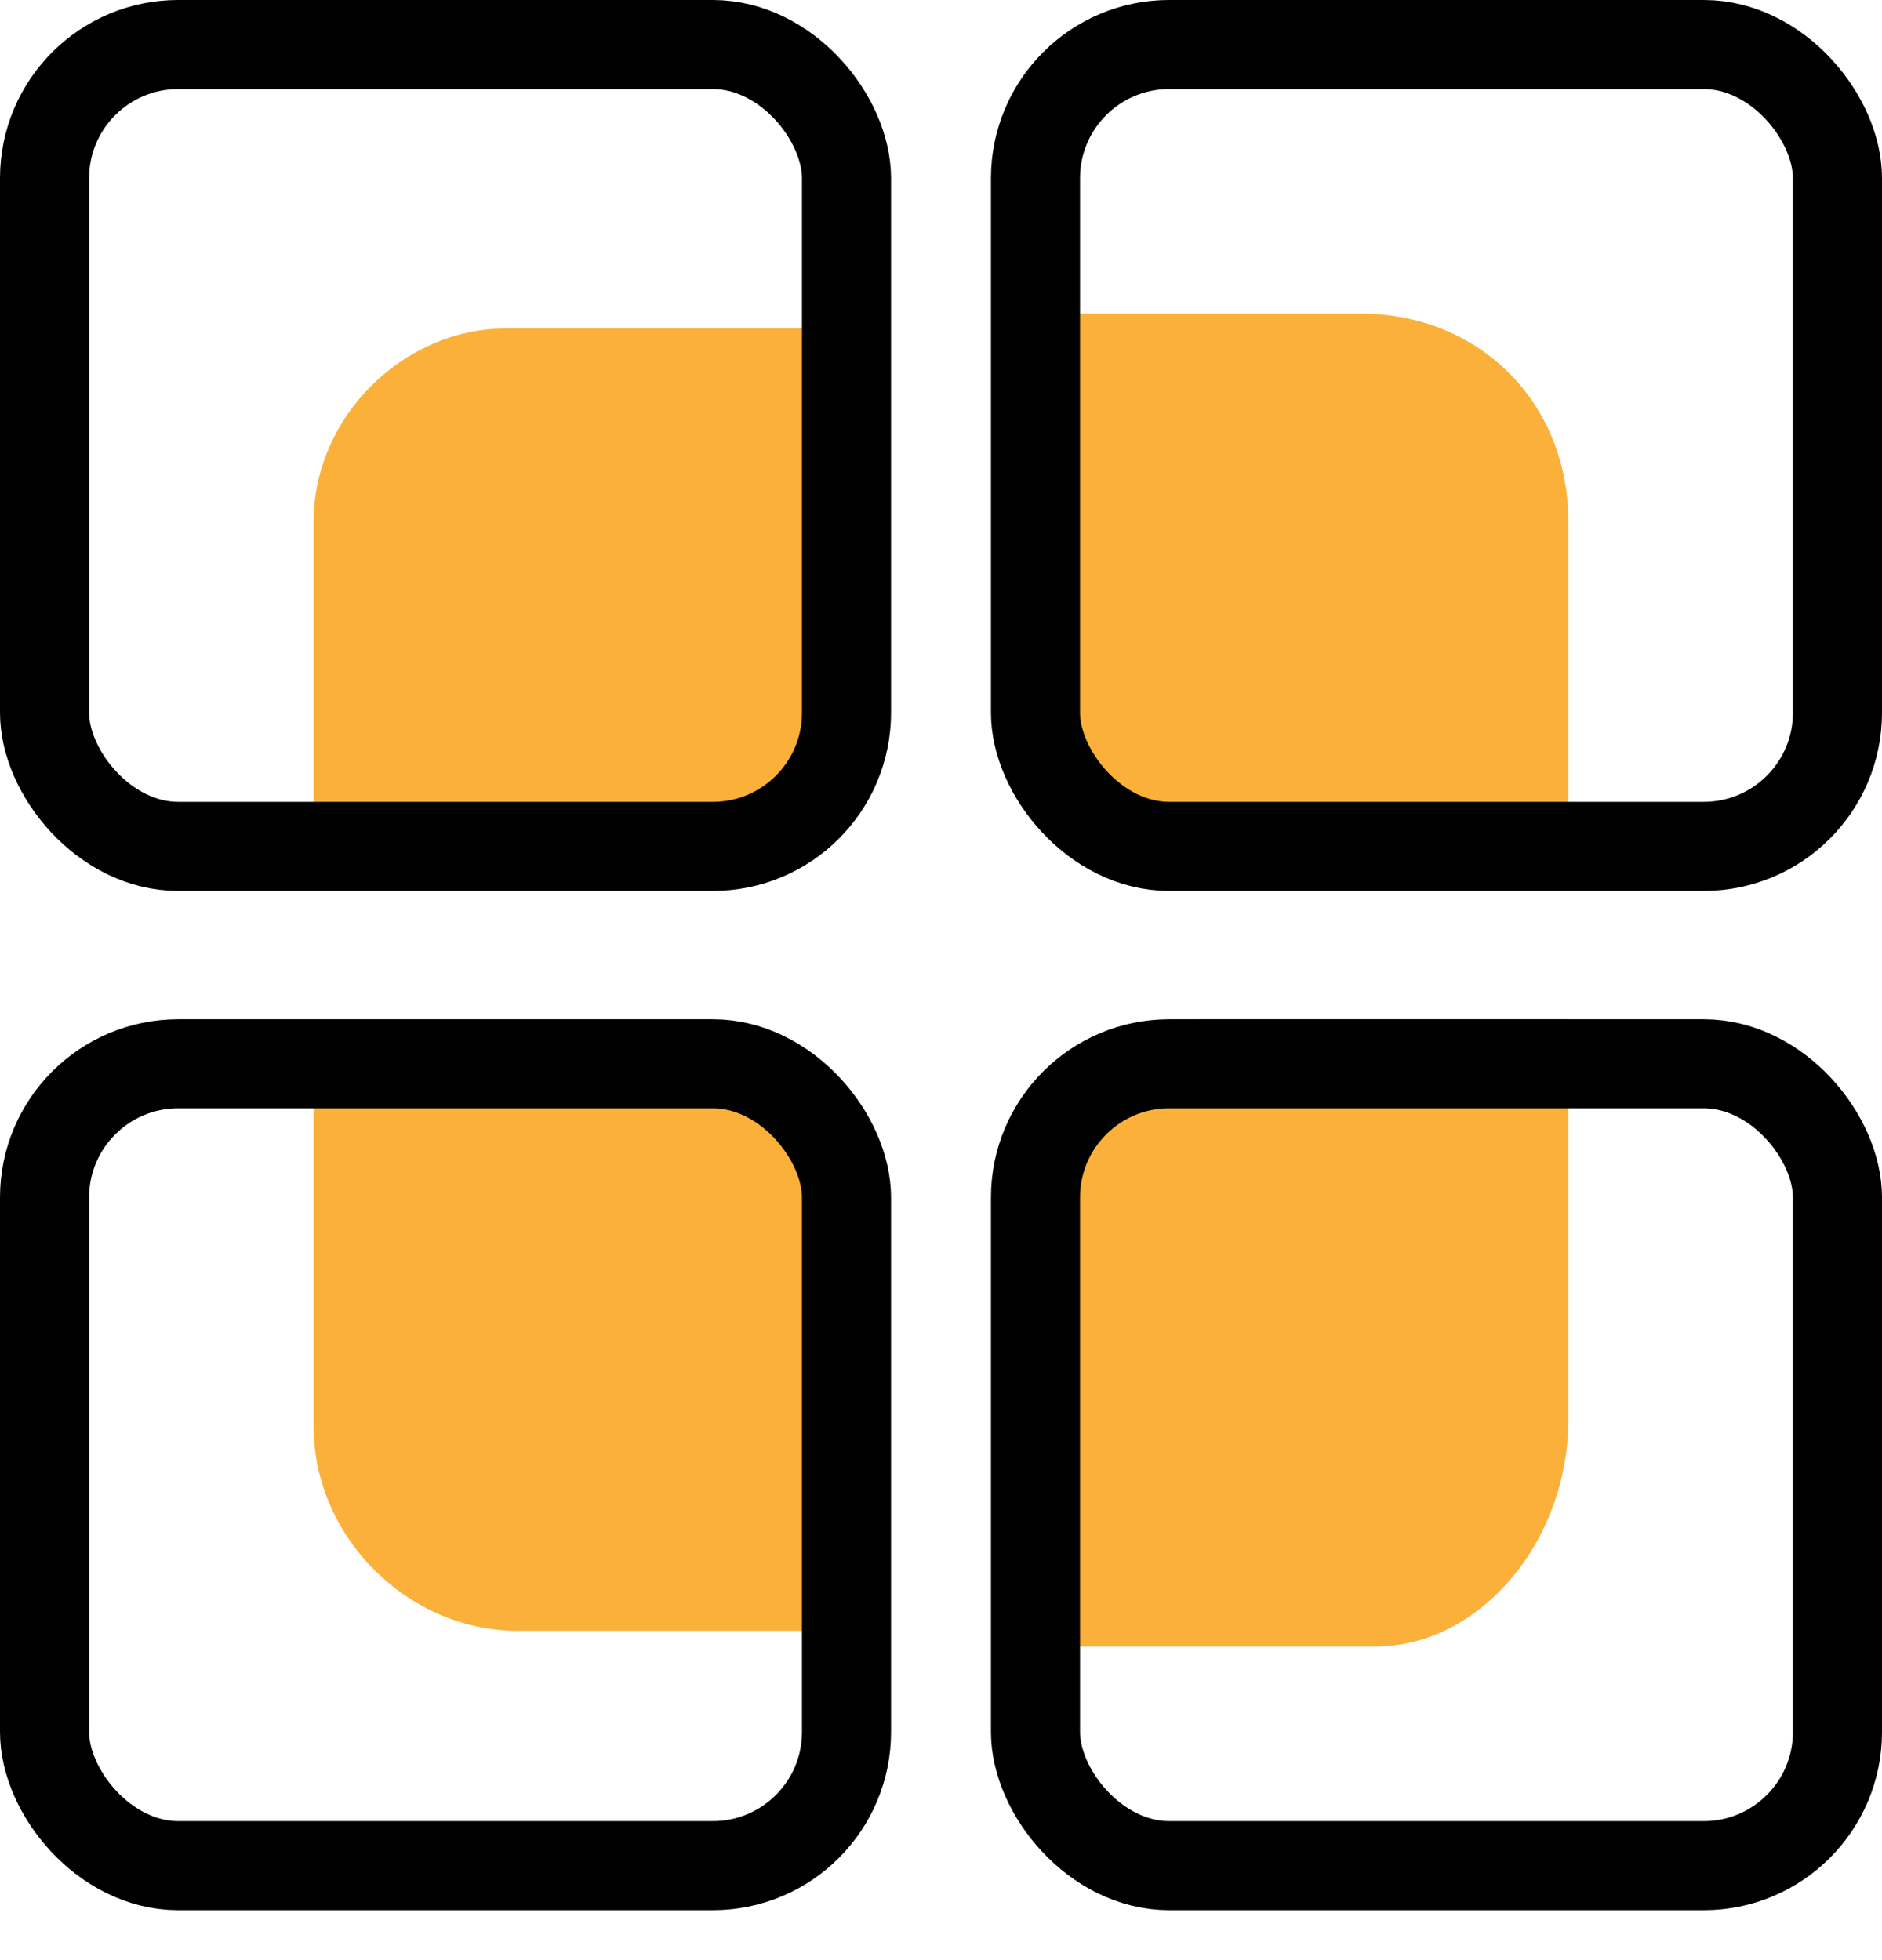 <svg width="24" height="25" viewBox="0 0 24 25" fill="none" xmlns="http://www.w3.org/2000/svg">
<path fill-rule="evenodd" clip-rule="evenodd" d="M11 4V7.595C11 7.973 11 8.351 11 8.73C10.811 9.297 10.622 9.865 10.243 10.243C9.865 10.622 9.297 10.811 8.73 11C8.541 11 8.162 11 7.784 11H4V6.649C4 5.324 5.135 4.189 6.459 4.189H11V4Z" fill="#FBB03A"/>
<path fill-rule="evenodd" clip-rule="evenodd" d="M11.2 15.8C11.2 16.2 11.2 16.6 11.2 17V20.8H6.6C5.2 20.8 4 19.6 4 18.2V13.4H7.8C8.2 13.4 8.6 13.4 9 13.4C9.6 13.6 10 13.8 10.4 14.2C10.8 14.6 11 15.2 11.2 15.8Z" fill="#FBB03A"/>
<path fill-rule="evenodd" clip-rule="evenodd" d="M20 6.649V11H16.405C15.838 11 15.46 11 15.27 11C14.703 10.811 14.135 10.622 13.757 10.243C13.378 9.865 13.189 9.297 13 8.73C13 8.351 13 7.973 13 7.595V4H17.351C18.865 4 20 5.135 20 6.649Z" fill="#FBB03A"/>
<path fill-rule="evenodd" clip-rule="evenodd" d="M20 13V18.111C20 19.667 18.865 21 17.541 21H13V17C13 16.556 13 16.111 13 15.667C13.189 15 13.378 14.556 13.757 14.111C14.135 13.444 14.703 13.222 15.27 13C15.649 13 16.027 13 16.405 13H20Z" fill="#FBB03A"/>
<rect x="0.568" y="0.568" width="10.227" height="10.227" rx="1.705" stroke="black" stroke-width="1.136"/>
<rect x="13.205" y="0.568" width="10.227" height="10.227" rx="1.705" stroke="black" stroke-width="1.136"/>
<rect x="0.568" y="13.568" width="10.227" height="10.227" rx="1.705" stroke="black" stroke-width="1.136"/>
<rect x="13.205" y="13.568" width="10.227" height="10.227" rx="1.705" stroke="black" stroke-width="1.136"/>
</svg>
